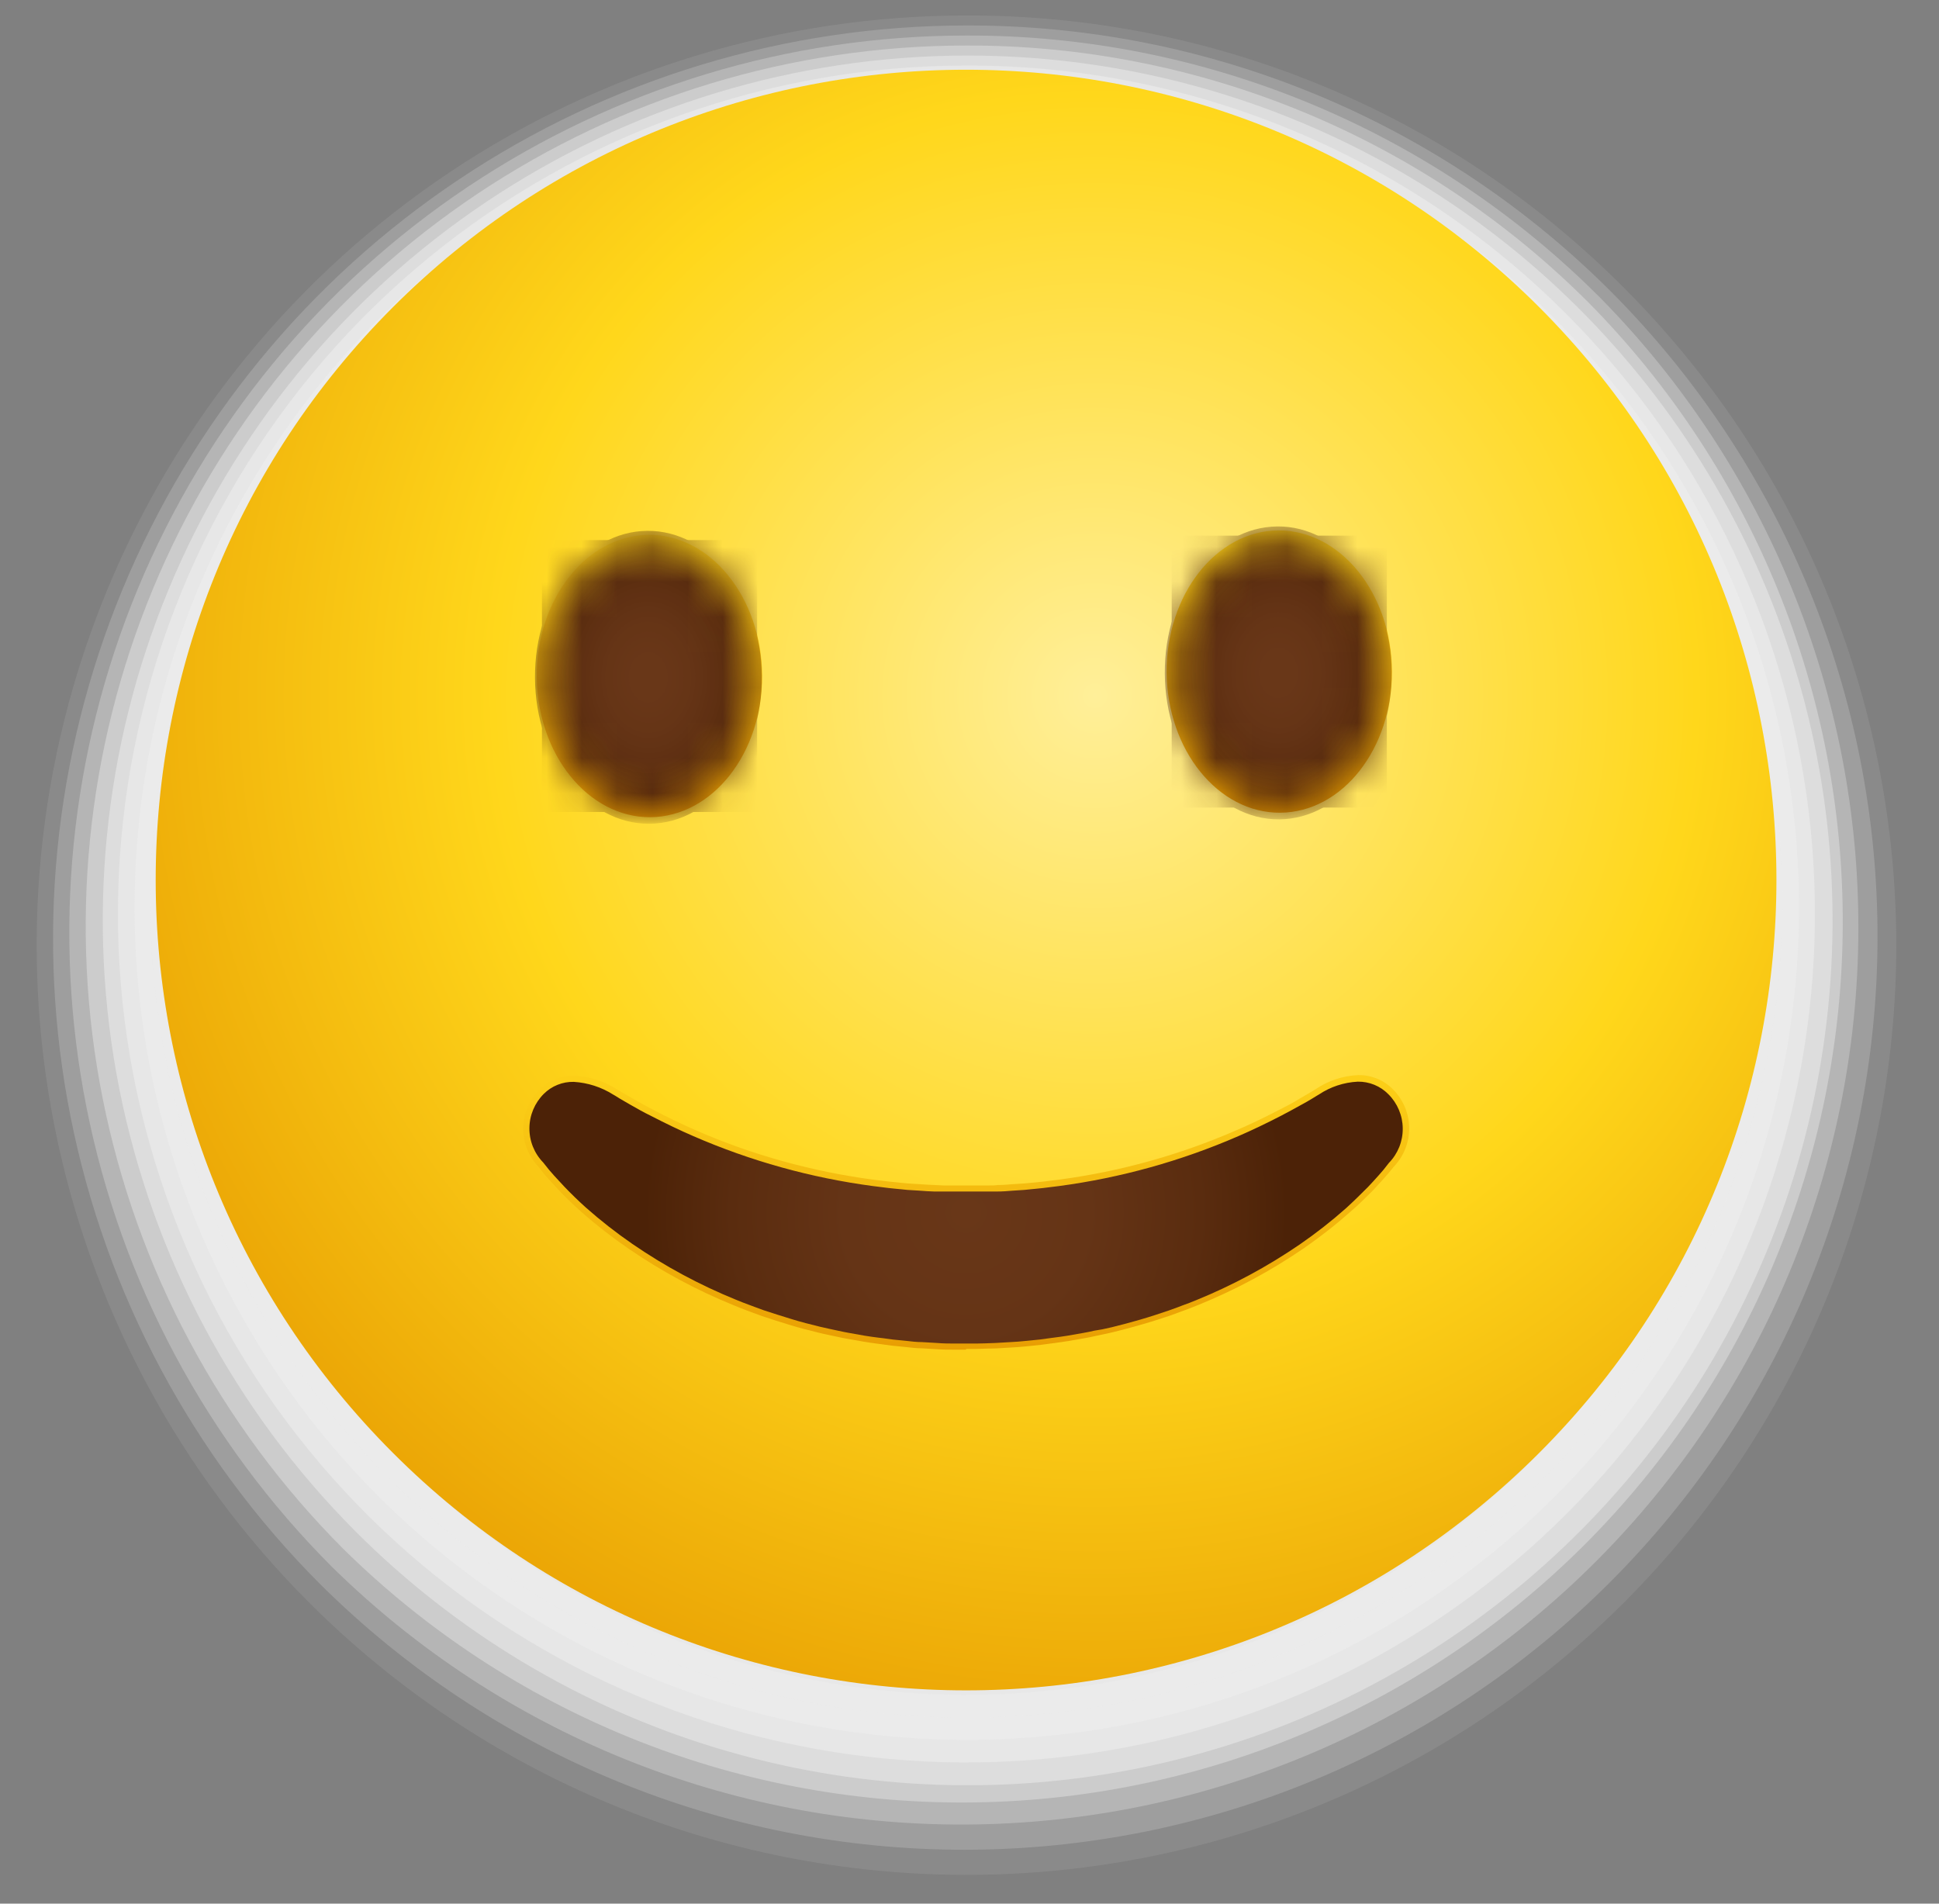 <svg xmlns="http://www.w3.org/2000/svg" width="55" height="54" viewBox="0 0 55 54" fill="none">
  <rect x="0" y="0" width="55" height="54" fill="#808080" stroke="none"/>
  <g clip-path="url(#clip0_1054_507)">
    <g style="mix-blend-mode:multiply">
      <path opacity="0.09" d="M27.416 0.44C22.199 0.439 17.099 1.985 12.761 4.883C8.423 7.781 5.043 11.9 3.047 16.72C1.051 21.54 0.529 26.843 1.548 31.959C2.567 37.076 5.08 41.775 8.771 45.462C11.22 47.911 14.127 49.853 17.327 51.178C20.527 52.503 23.956 53.184 27.419 53.184C30.883 53.183 34.312 52.501 37.511 51.175C40.71 49.849 43.617 47.906 46.066 45.457C48.514 43.008 50.456 40.101 51.781 36.901C53.106 33.701 53.788 30.272 53.788 26.809C53.787 23.345 53.104 19.916 51.779 16.717C50.453 13.518 48.51 10.611 46.061 8.162C43.618 5.706 40.712 3.759 37.512 2.434C34.311 1.109 30.88 0.431 27.416 0.44Z" fill="#FCFCFC"/>
      <path opacity="0.18" d="M27.416 0.723C22.291 0.722 17.282 2.241 13.021 5.088C8.759 7.934 5.438 11.98 3.477 16.715C1.516 21.449 1.003 26.659 2.003 31.684C3.003 36.71 5.471 41.327 9.095 44.95C13.96 49.779 20.54 52.484 27.394 52.471C34.249 52.459 40.819 49.731 45.667 44.884C50.514 40.037 53.243 33.467 53.256 26.613C53.269 19.758 50.565 13.178 45.736 8.312C43.336 5.899 40.48 3.986 37.336 2.684C34.191 1.381 30.819 0.715 27.416 0.723Z" fill="#FAFAFA"/>
      <path opacity="0.27" d="M27.414 1.008C22.381 1.008 17.46 2.5 13.276 5.296C9.091 8.092 5.829 12.067 3.903 16.717C1.977 21.367 1.473 26.483 2.455 31.42C3.437 36.356 5.861 40.89 9.419 44.449C14.205 49.157 20.656 51.783 27.369 51.756C34.082 51.729 40.512 49.05 45.259 44.304C50.005 39.557 52.685 33.128 52.713 26.415C52.741 19.702 50.115 13.251 45.408 8.465C43.05 6.094 40.246 4.215 37.157 2.935C34.069 1.655 30.757 1 27.414 1.008Z" fill="#F7F7F7"/>
      <path opacity="0.36" d="M27.416 1.291C22.474 1.291 17.643 2.757 13.535 5.503C9.426 8.249 6.224 12.151 4.333 16.717C2.442 21.282 1.947 26.306 2.911 31.153C3.875 36 6.254 40.452 9.748 43.947C14.446 48.574 20.783 51.157 27.377 51.131C33.972 51.106 40.289 48.476 44.952 43.813C49.614 39.15 52.245 32.833 52.27 26.239C52.295 19.644 49.713 13.307 45.086 8.609C42.769 6.283 40.015 4.439 36.983 3.183C33.95 1.927 30.698 1.284 27.416 1.291Z" fill="#F4F4F4"/>
      <path opacity="0.45" d="M27.42 1.576C22.572 1.581 17.834 3.023 13.804 5.72C9.775 8.416 6.635 12.246 4.78 16.726C2.926 21.205 2.441 26.134 3.385 30.889C4.33 35.645 6.663 40.014 10.088 43.444C12.941 46.3 16.453 48.409 20.316 49.582C24.178 50.756 28.27 50.958 32.229 50.172C36.188 49.385 39.891 47.634 43.012 45.073C46.132 42.513 48.572 39.221 50.116 35.492C51.66 31.762 52.259 27.71 51.862 23.693C51.465 19.676 50.082 15.819 47.837 12.465C45.592 9.11 42.555 6.361 38.993 4.462C35.431 2.562 31.456 1.571 27.42 1.576Z" fill="#F2F2F2"/>
      <path opacity="0.55" d="M27.417 1.859C21.848 1.858 16.452 3.788 12.147 7.32C7.842 10.852 4.895 15.767 3.808 21.229C2.721 26.69 3.561 32.359 6.186 37.27C8.81 42.182 13.056 46.031 18.201 48.162C23.345 50.294 29.069 50.575 34.398 48.959C39.727 47.343 44.331 43.929 47.424 39.299C50.518 34.669 51.911 29.11 51.365 23.568C50.819 18.026 48.369 12.845 44.431 8.908C42.201 6.668 39.549 4.892 36.629 3.683C33.709 2.473 30.578 1.853 27.417 1.859Z" fill="#EFEFEF"/>
      <path opacity="0.64" d="M27.417 2.144C21.956 2.145 16.664 4.04 12.444 7.505C8.223 10.97 5.335 15.792 4.27 21.148C3.206 26.504 4.031 32.063 6.606 36.879C9.181 41.695 13.346 45.469 18.391 47.558C23.437 49.647 29.05 49.923 34.276 48.337C39.502 46.752 44.016 43.403 47.05 38.863C50.084 34.322 51.449 28.87 50.914 23.436C50.379 18.001 47.976 12.92 44.115 9.058C41.926 6.86 39.323 5.118 36.457 3.931C33.591 2.744 30.519 2.137 27.417 2.144Z" fill="#EDEDED"/>
      <path opacity="0.73" d="M27.412 2.429C22.056 2.428 16.866 4.285 12.726 7.683C8.586 11.08 5.752 15.808 4.707 21.061C3.663 26.314 4.472 31.766 6.996 36.489C9.521 41.212 13.605 44.914 18.553 46.963C23.501 49.012 29.007 49.283 34.132 47.728C39.257 46.173 43.684 42.889 46.659 38.436C49.634 33.983 50.973 28.636 50.447 23.306C49.922 17.976 47.565 12.993 43.777 9.207C41.631 7.053 39.08 5.346 36.272 4.183C33.463 3.019 30.452 2.423 27.412 2.429Z" fill="#EAEAEA"/>
      <path opacity="0.82" d="M27.416 2.711C22.169 2.712 17.083 4.532 13.027 7.861C8.971 11.191 6.194 15.824 5.171 20.971C4.147 26.118 4.94 31.461 7.414 36.089C9.888 40.717 13.891 44.344 18.739 46.352C23.587 48.36 28.982 48.624 34.004 47.101C39.026 45.577 43.364 42.36 46.279 37.996C49.195 33.633 50.507 28.393 49.992 23.171C49.478 17.948 47.169 13.066 43.458 9.355C41.354 7.245 38.854 5.571 36.101 4.431C33.348 3.291 30.396 2.706 27.416 2.711Z" fill="#E7E7E7"/>
      <path opacity="0.91" d="M27.41 2.996C22.269 2.995 17.285 4.777 13.31 8.038C9.334 11.299 6.613 15.838 5.609 20.881C4.604 25.924 5.38 31.159 7.803 35.694C10.226 40.229 14.147 43.784 18.898 45.752C23.648 47.72 28.934 47.98 33.854 46.488C38.775 44.996 43.026 41.844 45.883 37.569C48.74 33.294 50.026 28.16 49.522 23.043C49.018 17.925 46.755 13.141 43.12 9.506C41.059 7.439 38.611 5.8 35.915 4.683C33.219 3.566 30.329 2.993 27.41 2.996Z" fill="#E5E5E5"/>
      <path d="M42.804 40.433C51.303 31.934 51.303 18.155 42.804 9.656C34.305 1.156 20.526 1.156 12.027 9.656C3.528 18.155 3.528 31.934 12.027 40.433C20.526 48.932 34.305 48.932 42.804 40.433Z" fill="#E2E2E2"/>
    </g>
    <path d="M43.656 41.217C52.633 32.241 52.633 17.687 43.656 8.71C34.679 -0.266 20.125 -0.266 11.149 8.71C2.172 17.687 2.172 32.241 11.149 41.217C20.125 50.194 34.679 50.194 43.656 41.217Z" fill="url(#paint0_radial_1054_507)"/>
    <path d="M27.395 38.286H27.13C26.944 38.286 26.754 38.286 26.562 38.271L26.147 38.247C25.983 38.247 25.846 38.227 25.715 38.213L25.308 38.172L25.025 38.134L24.889 38.116C24.643 38.085 24.384 38.043 24.052 37.98C23.947 37.964 23.84 37.94 23.735 37.917L23.5 37.867C23.407 37.847 23.316 37.828 23.223 37.804C22.944 37.736 22.671 37.667 22.401 37.584C22.133 37.501 21.838 37.41 21.61 37.331L21.341 37.232L21.212 37.184C21.064 37.129 20.933 37.078 20.817 37.028C19.773 36.605 18.778 36.071 17.849 35.434C17.378 35.111 16.926 34.761 16.498 34.383C16.274 34.185 16.07 33.987 15.877 33.789C15.768 33.675 15.679 33.568 15.578 33.465L15.431 33.297L15.275 33.099C14.992 32.803 14.836 32.409 14.841 32C14.845 31.591 15.01 31.2 15.299 30.911C15.426 30.782 15.578 30.68 15.746 30.613C15.914 30.544 16.093 30.511 16.274 30.515C16.706 30.533 17.126 30.664 17.491 30.895L17.544 30.925L17.683 31.01L17.958 31.17C18.156 31.283 18.354 31.392 18.54 31.488C18.963 31.708 19.355 31.894 19.727 32.058C20.533 32.411 21.363 32.706 22.212 32.941C23.056 33.175 23.915 33.35 24.784 33.465L25.021 33.493C25.158 33.511 25.296 33.528 25.429 33.538L25.557 33.552L25.755 33.57L26.097 33.592C26.238 33.603 26.378 33.609 26.515 33.615L26.762 33.627C26.889 33.627 27.021 33.627 27.158 33.627H27.668C27.803 33.627 27.937 33.627 28.064 33.627C28.139 33.627 28.22 33.627 28.303 33.615C28.44 33.615 28.58 33.603 28.713 33.592L29.055 33.57L29.253 33.552L29.38 33.54C29.516 33.528 29.655 33.511 29.787 33.493L30.035 33.463C31.773 33.233 33.47 32.76 35.078 32.058C35.458 31.896 35.849 31.708 36.277 31.486C36.459 31.39 36.672 31.289 36.852 31.172L37.131 31.01L37.264 30.929L37.323 30.893C37.679 30.653 38.095 30.516 38.524 30.497C38.708 30.494 38.891 30.528 39.061 30.598C39.231 30.668 39.385 30.771 39.513 30.903C39.802 31.192 39.967 31.583 39.971 31.992C39.976 32.401 39.821 32.795 39.539 33.091L39.389 33.275L39.238 33.447C39.143 33.554 39.041 33.659 38.94 33.772C38.742 33.969 38.544 34.167 38.314 34.365C37.891 34.741 37.445 35.09 36.979 35.412C36.05 36.048 35.055 36.584 34.011 37.008C33.892 37.058 33.762 37.107 33.615 37.163L33.487 37.21L33.218 37.309C32.982 37.388 32.702 37.481 32.413 37.564C32.124 37.648 31.878 37.713 31.599 37.782C31.506 37.806 31.413 37.825 31.32 37.845L31.085 37.895C30.98 37.919 30.873 37.942 30.765 37.96C30.436 38.021 30.171 38.063 29.932 38.095L29.797 38.112L29.516 38.15L29.103 38.192C28.974 38.205 28.837 38.217 28.671 38.225L28.262 38.249C28.064 38.249 27.866 38.261 27.692 38.265H27.427H27.409L27.395 38.286Z" fill="url(#paint1_linear_1054_507)"/>
    <path d="M27.399 38.112H27.132C26.948 38.112 26.758 38.112 26.57 38.095L26.157 38.071C25.996 38.071 25.862 38.053 25.735 38.039L25.326 37.998L25.047 37.96L24.91 37.944C24.669 37.915 24.414 37.873 24.083 37.81C23.98 37.794 23.885 37.77 23.773 37.748L23.537 37.697L23.264 37.636C22.987 37.568 22.718 37.501 22.453 37.418C22.188 37.335 21.893 37.246 21.662 37.167C21.575 37.137 21.485 37.103 21.398 37.07L21.27 37.022C21.121 36.969 20.993 36.917 20.874 36.868C19.84 36.448 18.855 35.917 17.936 35.285C17.476 34.968 17.035 34.623 16.616 34.252C16.397 34.055 16.195 33.857 16.005 33.659C15.896 33.546 15.807 33.441 15.71 33.34L15.566 33.174L15.408 32.976C15.154 32.715 15.013 32.364 15.017 31.999C15.02 31.635 15.167 31.286 15.425 31.029C15.537 30.918 15.669 30.83 15.816 30.772C15.962 30.713 16.119 30.685 16.276 30.689C16.673 30.713 17.056 30.837 17.392 31.049L17.451 31.083L17.588 31.168L17.867 31.33C18.065 31.445 18.262 31.554 18.46 31.651C18.888 31.872 19.283 32.062 19.667 32.228C21.292 32.935 23.007 33.412 24.764 33.645L25.005 33.675C25.14 33.693 25.28 33.71 25.419 33.722L25.543 33.734L25.741 33.754L26.073 33.774C26.216 33.788 26.358 33.793 26.497 33.799H26.74H27.136H27.65H28.058H28.295C28.434 33.799 28.576 33.788 28.715 33.776L29.053 33.754L29.251 33.734L29.376 33.722C29.514 33.71 29.654 33.693 29.791 33.675L30.034 33.645C31.789 33.411 33.503 32.934 35.127 32.228C35.511 32.062 35.907 31.872 36.336 31.651C36.518 31.554 36.731 31.443 36.929 31.33C37.026 31.277 37.127 31.221 37.212 31.168L37.347 31.085L37.408 31.049C37.737 30.829 38.119 30.703 38.514 30.683C38.675 30.681 38.835 30.711 38.984 30.772C39.133 30.833 39.268 30.924 39.381 31.039C39.639 31.296 39.786 31.645 39.789 32.009C39.793 32.374 39.652 32.725 39.398 32.986L39.242 33.184L39.096 33.352C39.003 33.457 38.908 33.56 38.801 33.673C38.603 33.871 38.405 34.068 38.188 34.266C37.77 34.637 37.33 34.982 36.87 35.299C35.949 35.93 34.962 36.461 33.928 36.882C33.813 36.929 33.685 36.981 33.532 37.034L33.402 37.084C33.315 37.115 33.228 37.149 33.139 37.179C32.905 37.258 32.626 37.351 32.347 37.432C32.068 37.513 31.815 37.58 31.54 37.648L31.265 37.709L31.043 37.746C30.942 37.768 30.846 37.792 30.731 37.81C30.404 37.871 30.149 37.913 29.906 37.942L29.769 37.96L29.492 37.998L29.079 38.039C28.954 38.053 28.822 38.063 28.659 38.071L28.248 38.095C28.05 38.105 27.868 38.108 27.684 38.112C27.595 38.112 27.506 38.112 27.419 38.112H27.399Z" fill="url(#paint2_radial_1054_507)"/>
    <path d="M18.449 23.181C16.686 23.195 15.24 21.4 15.224 19.198C15.208 16.996 16.631 15.192 18.393 15.172C20.156 15.152 21.602 16.953 21.618 19.155C21.634 21.357 20.213 23.169 18.449 23.181Z" fill="url(#paint3_linear_1054_507)"/>
    <mask id="mask0_1054_507" style="mask-type:luminance" maskUnits="userSpaceOnUse" x="15" y="15" width="7" height="9">
      <path d="M21.458 19.149C21.474 21.271 20.126 23.003 18.449 23.015C16.771 23.026 15.4 21.325 15.384 19.198C15.368 17.071 16.717 15.344 18.393 15.332C20.069 15.32 21.444 17.032 21.458 19.149Z" fill="white"/>
    </mask>
    <g mask="url(#mask0_1054_507)">
      <path d="M21.476 15.32H15.372V23.034H21.476V15.32Z" fill="#4C2207"/>
      <path d="M18.422 23.367C20.198 23.354 21.625 21.484 21.609 19.189C21.593 16.895 20.139 15.045 18.362 15.058C16.586 15.07 15.159 16.941 15.175 19.235C15.192 21.53 16.645 23.38 18.422 23.367Z" fill="#4C2207"/>
      <path d="M15.286 19.235C15.27 17.02 16.648 15.215 18.363 15.201C20.078 15.187 21.483 16.982 21.499 19.192C21.515 21.402 20.136 23.212 18.42 23.224C16.705 23.236 15.302 21.451 15.286 19.235Z" fill="#4E2408"/>
      <path d="M15.396 19.235C15.38 17.099 16.709 15.358 18.363 15.346C20.017 15.334 21.371 17.055 21.387 19.192C21.402 21.329 20.073 23.07 18.419 23.082C16.765 23.093 15.414 21.37 15.396 19.235Z" fill="#502509"/>
      <path d="M15.501 19.234C15.485 17.17 16.765 15.5 18.358 15.488C19.951 15.476 21.255 17.136 21.27 19.194C21.286 21.252 20.004 22.927 18.412 22.939C16.819 22.951 15.515 21.291 15.501 19.234Z" fill="#52260B"/>
      <path d="M15.614 19.233C15.601 17.255 16.831 15.643 18.363 15.633C19.894 15.623 21.148 17.215 21.162 19.194C21.176 21.172 19.945 22.785 18.414 22.795C16.883 22.805 15.634 21.212 15.614 19.233Z" fill="#54280C"/>
      <path d="M15.728 19.231C15.714 17.334 16.895 15.785 18.367 15.785C19.839 15.785 21.04 17.306 21.054 19.204C21.068 21.101 19.884 22.65 18.414 22.662C16.944 22.674 15.742 21.127 15.728 19.231Z" fill="#56290D"/>
      <path d="M15.833 19.232C15.821 17.411 16.953 15.929 18.362 15.918C19.77 15.906 20.924 17.368 20.948 19.196C20.971 21.024 19.818 22.498 18.409 22.512C17 22.526 15.847 21.052 15.833 19.232Z" fill="#582A0E"/>
      <path d="M15.946 19.232C15.934 17.49 17.017 16.066 18.366 16.066C19.715 16.066 20.815 17.451 20.829 19.2C20.843 20.949 19.757 22.365 18.41 22.365C17.062 22.365 15.958 20.971 15.946 19.232Z" fill="#592C0F"/>
      <path d="M16.06 19.23C16.048 17.568 17.082 16.215 18.369 16.205C19.655 16.195 20.707 17.536 20.719 19.198C20.731 20.86 19.698 22.213 18.412 22.221C17.126 22.229 16.072 20.892 16.06 19.23Z" fill="#5B2D10"/>
      <path d="M16.169 19.23C16.169 17.647 17.142 16.357 18.369 16.349C19.596 16.341 20.597 17.615 20.607 19.198C20.617 20.781 19.633 22.071 18.409 22.079C17.184 22.087 16.181 20.812 16.169 19.23Z" fill="#5C2E10"/>
      <path d="M16.282 19.227C16.282 17.726 17.208 16.499 18.372 16.491C19.535 16.483 20.488 17.696 20.498 19.198C20.508 20.7 19.569 21.918 18.411 21.936C17.254 21.954 16.294 20.731 16.282 19.227Z" fill="#5E2F11"/>
      <path d="M16.399 19.228C16.399 17.803 17.276 16.642 18.378 16.636C19.48 16.63 20.382 17.775 20.392 19.208C20.402 20.64 19.517 21.792 18.413 21.8C17.309 21.808 16.399 20.652 16.399 19.228Z" fill="#5F3012"/>
      <path d="M16.505 19.228C16.495 17.882 17.332 16.786 18.381 16.774C19.429 16.762 20.274 17.851 20.284 19.196C20.294 20.541 19.457 21.637 18.416 21.645C17.375 21.653 16.513 20.571 16.505 19.228Z" fill="#603013"/>
      <path d="M16.611 19.226C16.595 17.961 17.386 16.929 18.375 16.921C19.365 16.913 20.156 17.936 20.156 19.202C20.156 20.468 19.378 21.499 18.397 21.505C17.416 21.511 16.619 20.492 16.611 19.226Z" fill="#613113"/>
      <path d="M16.727 19.226C16.727 18.039 17.458 17.071 18.376 17.065C19.294 17.059 20.047 18.015 20.055 19.202C20.063 20.389 19.325 21.357 18.407 21.363C17.489 21.368 16.735 20.413 16.727 19.226Z" fill="#623214"/>
      <path d="M16.833 19.224C16.833 18.118 17.514 17.213 18.372 17.207C19.231 17.202 19.931 18.094 19.939 19.202C19.947 20.31 19.259 21.214 18.4 21.22C17.541 21.226 16.841 20.335 16.833 19.224Z" fill="#633315"/>
      <path d="M16.954 19.224C16.954 18.195 17.587 17.356 18.383 17.352C19.178 17.348 19.831 18.175 19.839 19.204C19.847 20.233 19.206 21.07 18.408 21.076C17.611 21.081 16.96 20.253 16.954 19.224Z" fill="#643315"/>
      <path d="M17.06 19.224C17.06 18.274 17.653 17.5 18.379 17.494C19.105 17.488 19.715 18.254 19.723 19.204C19.73 20.154 19.129 20.927 18.403 20.933C17.677 20.939 17.066 20.173 17.06 19.224Z" fill="#653416"/>
      <path d="M17.165 19.221C17.165 18.351 17.699 17.639 18.374 17.639C19.049 17.639 19.601 18.337 19.607 19.208C19.612 20.078 19.07 20.79 18.396 20.79C17.721 20.79 17.171 20.092 17.165 19.221Z" fill="#663516"/>
      <path d="M17.274 19.222C17.274 18.43 17.761 17.785 18.374 17.781C18.988 17.777 19.488 18.414 19.494 19.206C19.5 19.997 19.008 20.642 18.394 20.646C17.781 20.65 17.28 20.013 17.274 19.222Z" fill="#663516"/>
      <path d="M17.392 19.22C17.392 18.509 17.829 17.928 18.381 17.924C18.933 17.92 19.384 18.494 19.39 19.206C19.396 19.918 18.951 20.5 18.401 20.504C17.851 20.508 17.392 19.94 17.392 19.22Z" fill="#673517"/>
      <path d="M17.501 19.22C17.501 18.587 17.897 18.07 18.381 18.068C18.866 18.066 19.272 18.575 19.276 19.208C19.28 19.841 18.88 20.355 18.397 20.359C17.915 20.363 17.505 19.853 17.501 19.22Z" fill="#673617"/>
      <path d="M17.618 19.22C17.618 18.666 17.959 18.214 18.388 18.21C18.817 18.206 19.167 18.654 19.179 19.2C19.191 19.746 18.839 20.205 18.41 20.209C17.98 20.213 17.622 19.773 17.618 19.22Z" fill="#683617"/>
      <path d="M17.724 19.218C17.722 18.753 18.017 18.357 18.381 18.357C18.744 18.357 19.049 18.739 19.051 19.214C19.053 19.688 18.76 20.074 18.392 20.076C18.024 20.078 17.728 19.692 17.724 19.218Z" fill="#683618"/>
      <path d="M17.833 19.218C17.833 18.822 18.076 18.5 18.383 18.498C18.69 18.496 18.941 18.814 18.943 19.21C18.945 19.605 18.7 19.928 18.393 19.93C18.086 19.932 17.837 19.613 17.833 19.218Z" fill="#693718"/>
      <path d="M17.95 19.216C17.95 18.901 18.148 18.642 18.389 18.64C18.631 18.638 18.835 18.893 18.837 19.21C18.838 19.526 18.639 19.785 18.397 19.787C18.156 19.789 17.952 19.532 17.95 19.216Z" fill="#693718"/>
      <path d="M18.061 19.216C18.077 19.153 18.11 19.096 18.156 19.051C18.202 19.006 18.26 18.976 18.323 18.962C18.387 18.949 18.452 18.953 18.513 18.975C18.573 18.997 18.627 19.036 18.666 19.087C18.706 19.137 18.731 19.198 18.738 19.263C18.744 19.327 18.733 19.392 18.705 19.45C18.677 19.508 18.633 19.556 18.578 19.591C18.523 19.625 18.46 19.643 18.396 19.643C18.296 19.628 18.206 19.575 18.144 19.496C18.081 19.416 18.052 19.316 18.061 19.216Z" fill="#693718"/>
      <path d="M18.166 19.216C18.177 19.174 18.199 19.136 18.23 19.106C18.26 19.076 18.299 19.056 18.341 19.047C18.383 19.038 18.427 19.041 18.467 19.055C18.508 19.07 18.543 19.096 18.57 19.129C18.596 19.163 18.613 19.204 18.617 19.246C18.622 19.289 18.614 19.332 18.596 19.371C18.577 19.41 18.548 19.442 18.511 19.465C18.475 19.488 18.433 19.5 18.39 19.5C18.323 19.491 18.262 19.456 18.221 19.403C18.179 19.35 18.16 19.283 18.166 19.216Z" fill="#693718"/>
      <path d="M18.276 19.214C18.271 19.182 18.279 19.149 18.298 19.122C18.317 19.095 18.345 19.076 18.377 19.069C18.408 19.078 18.436 19.096 18.456 19.122C18.477 19.148 18.487 19.18 18.487 19.213C18.487 19.246 18.477 19.278 18.456 19.304C18.436 19.33 18.408 19.349 18.377 19.357C18.325 19.359 18.276 19.293 18.276 19.214Z" fill="#693718"/>
    </g>
    <path d="M36.316 23.054C34.553 23.068 33.107 21.274 33.091 19.074C33.075 16.874 34.496 15.057 36.257 15.046C38.017 15.034 39.468 16.826 39.483 19.028C39.499 21.23 38.079 23.043 36.316 23.054Z" fill="url(#paint4_linear_1054_507)"/>
    <mask id="mask1_1054_507" style="mask-type:luminance" maskUnits="userSpaceOnUse" x="33" y="15" width="7" height="8">
      <path d="M39.329 19.028C39.343 21.153 37.995 22.882 36.318 22.894C34.64 22.906 33.269 21.195 33.255 19.072C33.241 16.949 34.587 15.217 36.264 15.206C37.942 15.194 39.313 16.905 39.329 19.028Z" fill="white"/>
    </mask>
    <g mask="url(#mask1_1054_507)">
      <path d="M39.339 15.194H33.235V22.908H39.339V15.194Z" fill="#4C2207"/>
      <path d="M33.04 19.109C33.024 16.816 34.451 14.954 36.227 14.933C38.004 14.911 39.458 16.774 39.476 19.064C39.494 21.353 38.063 23.228 36.287 23.242C34.51 23.256 33.056 21.404 33.04 19.109Z" fill="#4C2207"/>
      <path d="M33.15 19.109C33.134 16.893 34.513 15.089 36.228 15.077C37.943 15.065 39.348 16.858 39.362 19.066C39.376 21.273 38.001 23.086 36.285 23.106C34.57 23.125 33.165 21.325 33.15 19.109Z" fill="#4E2408"/>
      <path d="M33.267 19.109C33.253 16.972 34.58 15.231 36.234 15.219C37.888 15.207 39.244 16.931 39.258 19.066C39.271 21.2 37.944 22.943 36.29 22.955C34.636 22.967 33.282 21.244 33.267 19.109Z" fill="#502509"/>
      <path d="M33.372 19.107C33.358 17.052 34.638 15.374 36.231 15.362C37.824 15.35 39.128 17.01 39.151 19.068C39.175 21.125 37.887 22.801 36.294 22.813C34.702 22.825 33.388 21.165 33.372 19.107Z" fill="#52260B"/>
      <path d="M33.482 19.107C33.468 17.129 34.698 15.516 36.23 15.506C37.761 15.496 39.015 17.089 39.029 19.068C39.043 21.046 37.812 22.659 36.281 22.669C34.75 22.678 33.495 21.086 33.482 19.107Z" fill="#54280C"/>
      <path d="M33.599 19.105C33.587 17.208 34.768 15.659 36.238 15.649C37.708 15.639 38.911 17.17 38.925 19.067C38.939 20.965 37.758 22.514 36.288 22.526C34.818 22.538 33.617 21.005 33.599 19.105Z" fill="#56290D"/>
      <path d="M33.708 19.105C33.694 17.285 34.826 15.803 36.237 15.793C37.647 15.783 38.809 17.249 38.809 19.07C38.809 20.89 37.689 22.372 36.28 22.382C34.871 22.392 33.72 20.929 33.708 19.105Z" fill="#582A0E"/>
      <path d="M33.81 19.105C33.796 17.364 34.88 15.94 36.227 15.94C37.575 15.94 38.679 17.324 38.691 19.073C38.703 20.822 37.62 22.239 36.273 22.239C34.926 22.239 33.83 20.844 33.81 19.105Z" fill="#592C0F"/>
      <path d="M33.923 19.103C33.911 17.441 34.944 16.088 36.232 16.078C37.52 16.068 38.57 17.41 38.582 19.072C38.594 20.733 37.563 22.087 36.273 22.097C34.983 22.107 33.935 20.765 33.923 19.103Z" fill="#5B2D10"/>
      <path d="M34.044 19.103C34.032 17.52 35.017 16.23 36.242 16.222C37.467 16.215 38.47 17.489 38.482 19.071C38.494 20.654 37.508 21.944 36.284 21.952C35.059 21.96 34.054 20.686 34.044 19.103Z" fill="#5C2E10"/>
      <path d="M34.146 19.101C34.134 17.6 35.07 16.373 36.235 16.365C37.4 16.357 38.356 17.566 38.356 19.072C38.356 20.577 37.43 21.802 36.267 21.81C35.103 21.818 34.156 20.605 34.146 19.101Z" fill="#5E2F11"/>
      <path d="M34.267 19.101C34.257 17.677 35.143 16.517 36.245 16.509C37.347 16.501 38.251 17.649 38.261 19.081C38.271 20.514 37.385 21.665 36.283 21.673C35.181 21.681 34.277 20.534 34.267 19.101Z" fill="#5F3012"/>
      <path d="M34.372 19.101C34.362 17.756 35.199 16.66 36.242 16.652C37.285 16.644 38.135 17.728 38.145 19.074C38.155 20.419 37.318 21.523 36.276 21.523C35.233 21.523 34.382 20.447 34.372 19.101Z" fill="#603013"/>
      <path d="M34.485 19.099C34.485 17.833 35.265 16.802 36.244 16.794C37.224 16.786 38.025 17.809 38.037 19.075C38.049 20.342 37.257 21.372 36.278 21.378C35.298 21.384 34.495 20.365 34.485 19.099Z" fill="#613113"/>
      <path d="M34.602 19.099C34.602 17.912 35.333 16.945 36.253 16.939C37.173 16.933 37.922 17.888 37.93 19.076C37.938 20.263 37.202 21.23 36.282 21.236C35.362 21.242 34.602 20.286 34.602 19.099Z" fill="#623214"/>
      <path d="M34.704 19.099C34.704 17.991 35.387 17.087 36.243 17.081C37.1 17.075 37.802 17.969 37.81 19.075C37.818 20.181 37.13 21.087 36.271 21.093C35.412 21.099 34.712 20.205 34.704 19.099Z" fill="#633315"/>
      <path d="M34.817 19.097C34.817 18.068 35.45 17.23 36.248 17.226C37.045 17.222 37.696 18.049 37.702 19.078C37.708 20.106 37.071 20.943 36.273 20.949C35.476 20.955 34.825 20.126 34.817 19.097Z" fill="#643315"/>
      <path d="M34.927 19.097C34.927 18.148 35.52 17.374 36.246 17.368C36.972 17.362 37.584 18.128 37.59 19.078C37.596 20.027 37.006 20.801 36.27 20.807C35.534 20.813 34.935 20.047 34.927 19.097Z" fill="#653416"/>
      <path d="M35.036 19.095C35.036 18.225 35.572 17.512 36.247 17.512C36.922 17.512 37.472 18.211 37.478 19.081C37.483 19.952 36.943 20.664 36.269 20.664C35.594 20.664 35.044 19.966 35.036 19.095Z" fill="#663516"/>
      <path d="M35.153 19.095C35.153 18.304 35.638 17.659 36.251 17.655C36.865 17.651 37.365 18.288 37.371 19.079C37.377 19.871 36.885 20.516 36.271 20.52C35.658 20.524 35.157 19.887 35.153 19.095Z" fill="#663516"/>
      <path d="M35.255 19.095C35.255 18.383 35.692 17.801 36.244 17.797C36.796 17.793 37.245 18.367 37.251 19.079C37.257 19.792 36.814 20.373 36.262 20.377C35.71 20.381 35.259 19.805 35.255 19.095Z" fill="#673517"/>
      <path d="M35.372 19.093C35.372 18.46 35.768 17.944 36.251 17.942C36.733 17.94 37.143 18.448 37.147 19.081C37.151 19.715 36.751 20.229 36.266 20.233C35.782 20.237 35.376 19.727 35.372 19.093Z" fill="#673617"/>
      <path d="M35.481 19.093C35.481 18.539 35.822 18.088 36.251 18.084C36.68 18.08 37.031 18.527 37.042 19.073C37.054 19.619 36.702 20.079 36.273 20.082C35.843 20.087 35.485 19.647 35.481 19.093Z" fill="#683617"/>
      <path d="M35.591 19.091C35.591 18.617 35.882 18.231 36.25 18.227C36.618 18.223 36.918 18.609 36.922 19.084C36.926 19.558 36.632 19.94 36.264 19.94C35.895 19.94 35.591 19.566 35.591 19.091Z" fill="#683618"/>
      <path d="M35.708 19.091C35.708 18.696 35.951 18.373 36.258 18.371C36.565 18.369 36.814 18.688 36.818 19.083C36.822 19.479 36.584 19.802 36.268 19.803C35.951 19.805 35.71 19.487 35.708 19.091Z" fill="#693718"/>
      <path d="M35.813 19.091C35.813 18.775 36.011 18.515 36.253 18.513C36.494 18.512 36.698 18.767 36.702 19.083C36.706 19.4 36.504 19.659 36.261 19.661C36.017 19.663 35.816 19.408 35.813 19.091Z" fill="#693718"/>
      <path d="M35.921 19.089C35.936 19.027 35.969 18.97 36.015 18.925C36.062 18.88 36.119 18.849 36.182 18.836C36.245 18.822 36.311 18.827 36.371 18.849C36.432 18.87 36.485 18.909 36.525 18.959C36.565 19.01 36.59 19.071 36.597 19.135C36.604 19.199 36.593 19.264 36.565 19.322C36.537 19.38 36.493 19.429 36.439 19.463C36.384 19.498 36.321 19.516 36.257 19.517C36.157 19.502 36.066 19.449 36.004 19.37C35.941 19.29 35.911 19.19 35.921 19.089Z" fill="#693718"/>
      <path d="M36.042 19.089C36.034 19.022 36.053 18.954 36.094 18.901C36.135 18.847 36.195 18.811 36.261 18.8C36.321 18.784 36.384 18.787 36.442 18.809C36.5 18.831 36.55 18.87 36.585 18.921C36.619 18.973 36.637 19.034 36.635 19.095C36.633 19.157 36.612 19.217 36.575 19.266C36.537 19.316 36.485 19.352 36.426 19.37C36.367 19.389 36.303 19.388 36.245 19.368C36.186 19.349 36.135 19.311 36.098 19.261C36.062 19.211 36.042 19.151 36.042 19.089Z" fill="#693718"/>
      <path d="M36.146 19.088C36.142 19.054 36.152 19.02 36.173 18.994C36.193 18.967 36.224 18.949 36.257 18.945C36.319 18.945 36.368 19.008 36.368 19.088C36.371 19.104 36.37 19.121 36.365 19.137C36.361 19.153 36.354 19.168 36.344 19.182C36.333 19.195 36.321 19.206 36.306 19.214C36.292 19.223 36.276 19.228 36.259 19.23C36.198 19.232 36.148 19.167 36.146 19.088Z" fill="#693718"/>
    </g>
  </g>
  <defs>
    <radialGradient id="paint0_radial_1054_507" cx="0" cy="0" r="1" gradientUnits="userSpaceOnUse" gradientTransform="translate(31.06 19.654) rotate(179.594) scale(33.132)">
      <stop stop-color="#FFEF99"/>
      <stop offset="0.52" stop-color="#FFD71B"/>
      <stop offset="1" stop-color="#E69900"/>
    </radialGradient>
    <linearGradient id="paint1_linear_1054_507" x1="27.403" y1="29.292" x2="27.403" y2="39.114" gradientUnits="userSpaceOnUse">
      <stop stop-color="#FFD71B"/>
      <stop offset="1" stop-color="#E69900"/>
    </linearGradient>
    <radialGradient id="paint2_radial_1054_507" cx="0" cy="0" r="1" gradientUnits="userSpaceOnUse" gradientTransform="translate(27.403 34.397) scale(9.145 9.145)">
      <stop stop-color="#693718"/>
      <stop offset="0.38" stop-color="#653416"/>
      <stop offset="0.73" stop-color="#5A2C0F"/>
      <stop offset="1" stop-color="#4C2207"/>
    </radialGradient>
    <linearGradient id="paint3_linear_1054_507" x1="18.393" y1="15.17" x2="18.45" y2="23.179" gradientUnits="userSpaceOnUse">
      <stop stop-color="#FFD71B"/>
      <stop offset="1" stop-color="#E69900"/>
    </linearGradient>
    <linearGradient id="paint4_linear_1054_507" x1="36.259" y1="15.042" x2="36.317" y2="23.053" gradientUnits="userSpaceOnUse">
      <stop stop-color="#FFD71B"/>
      <stop offset="1" stop-color="#E69900"/>
    </linearGradient>
    <clipPath id="clip0_1054_507">
      <rect width="53.656" height="53.656" fill="white" transform="translate(0.579 0.155)"/>
    </clipPath>
  </defs>
</svg>
